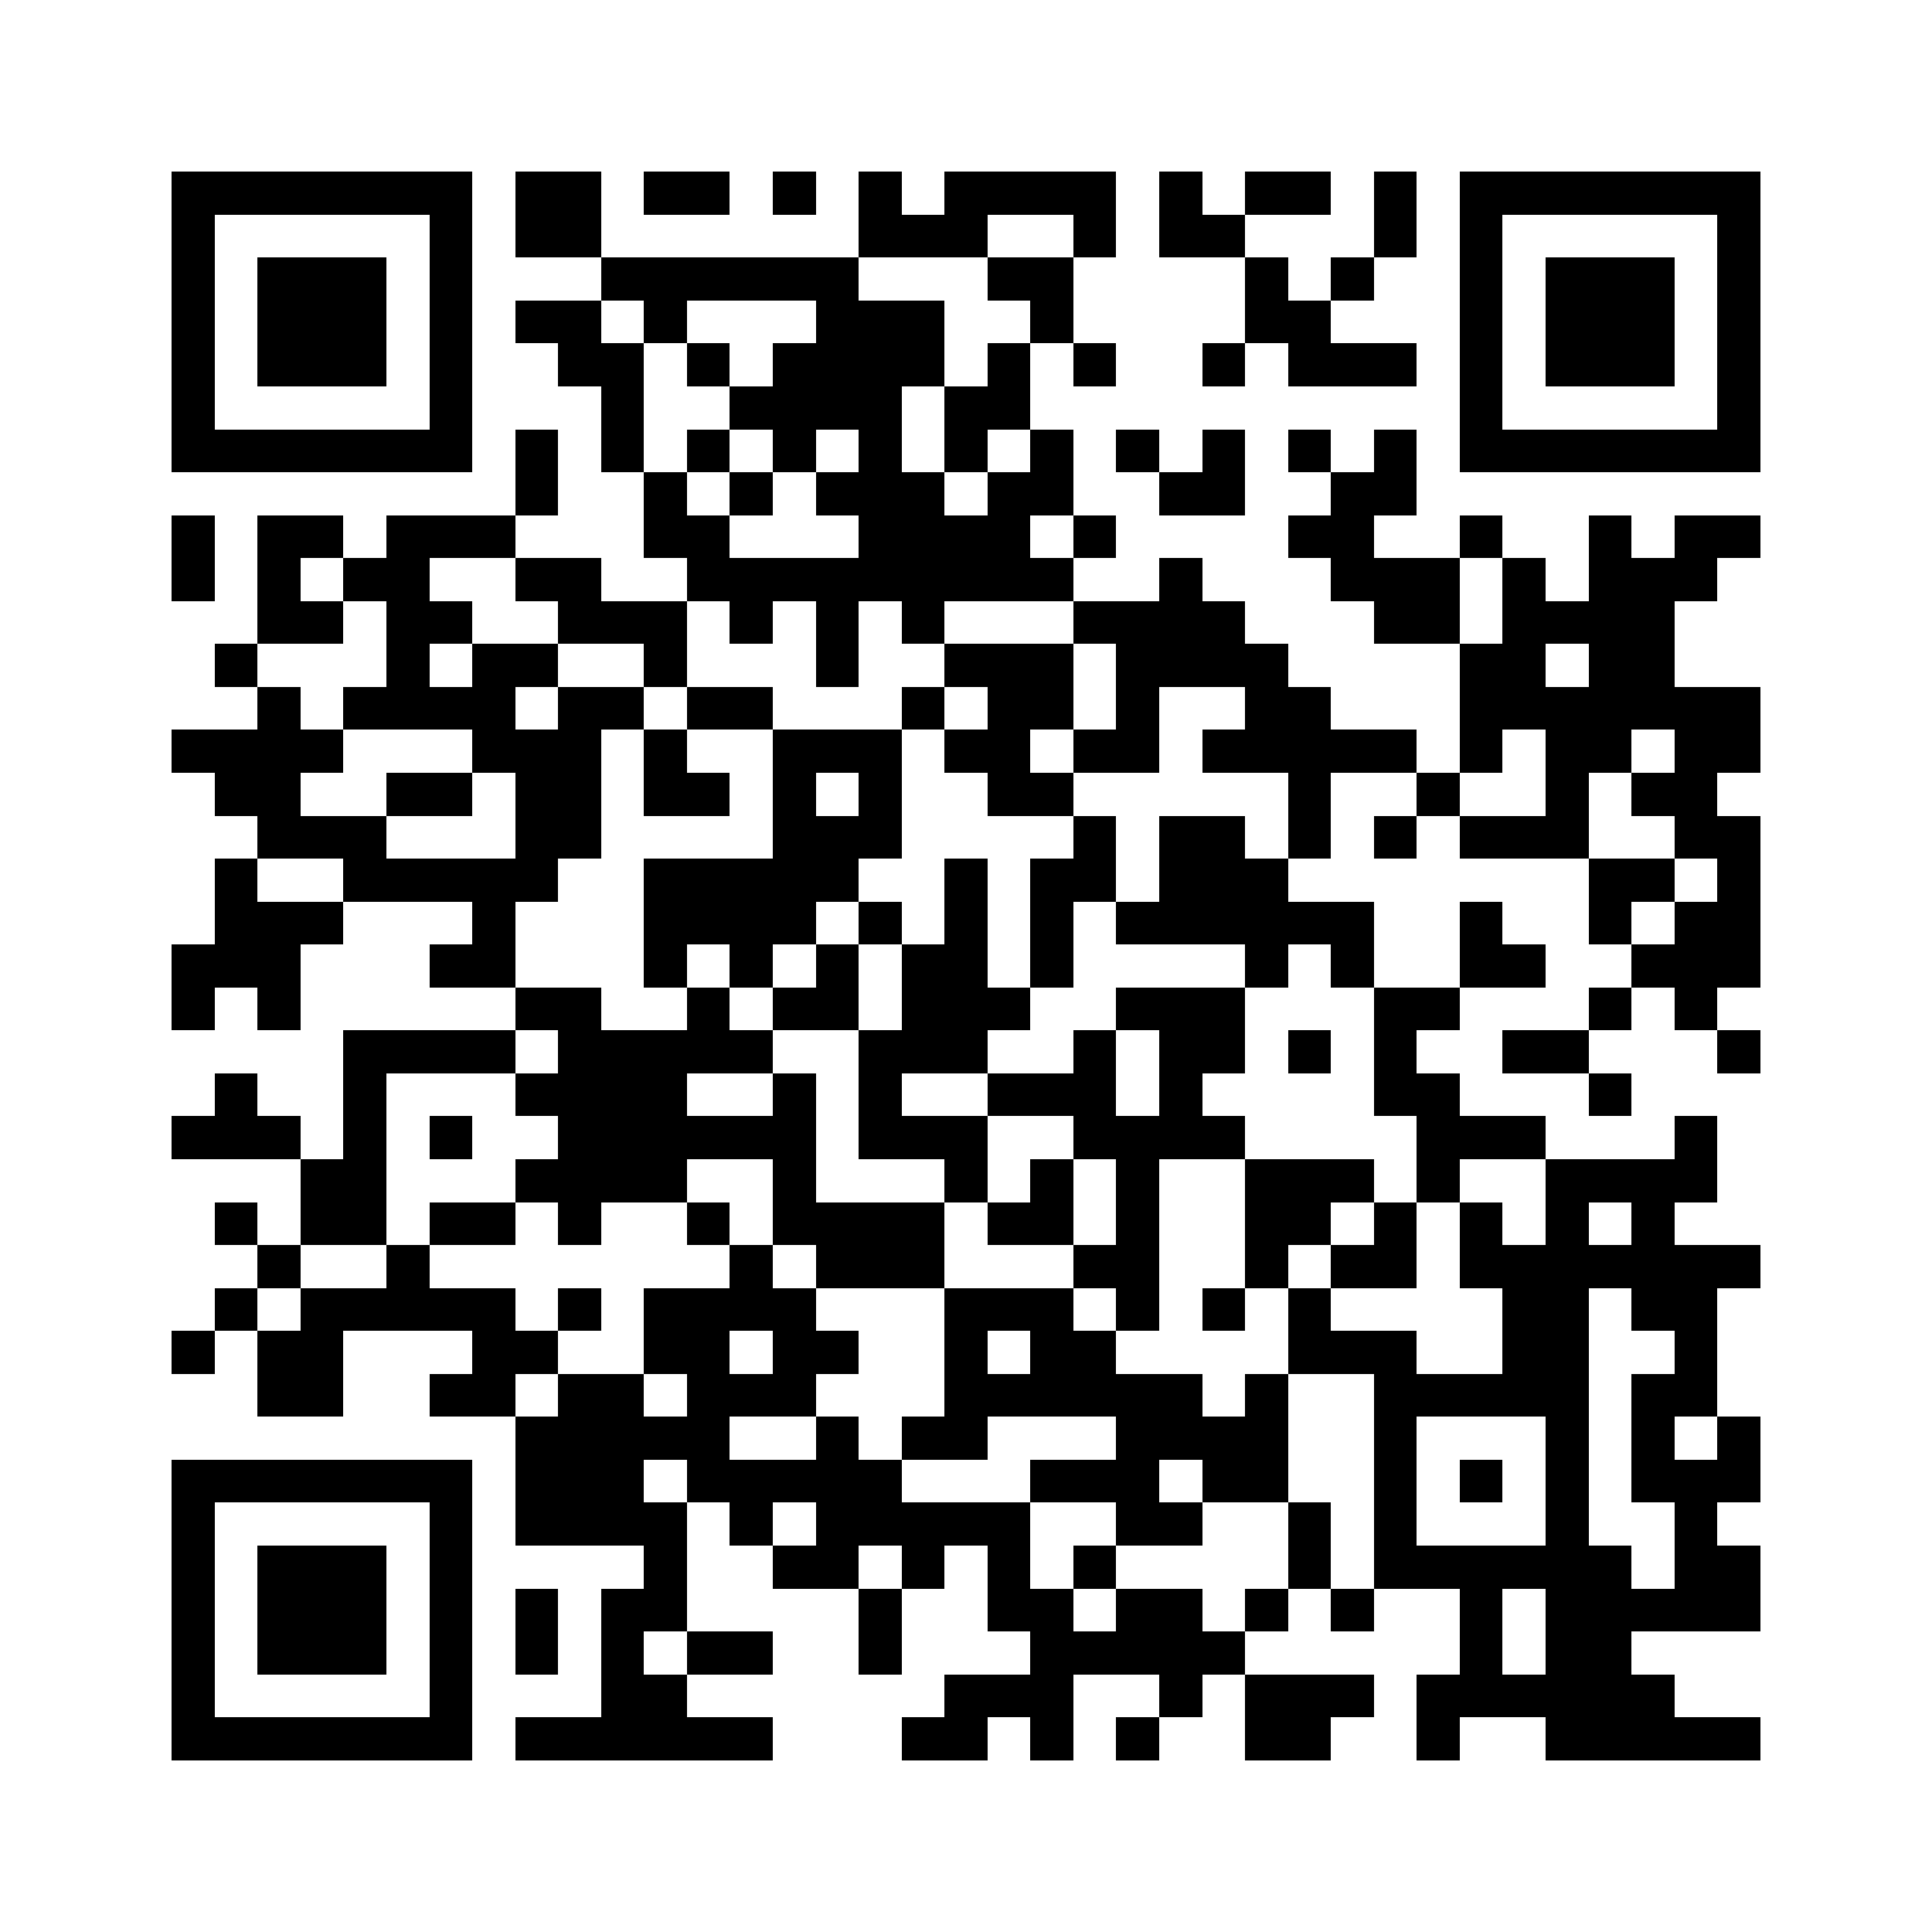 <?xml version="1.0" encoding="utf-8"?><!DOCTYPE svg PUBLIC "-//W3C//DTD SVG 1.1//EN" "http://www.w3.org/Graphics/SVG/1.1/DTD/svg11.dtd"><svg xmlns="http://www.w3.org/2000/svg" viewBox="0 0 45 45" shape-rendering="crispEdges"><path fill="#ffffff" d="M0 0h45v45H0z"/><path stroke="#000000" d="M4 4.5h7m1 0h2m1 0h2m1 0h1m1 0h1m1 0h4m1 0h1m1 0h2m1 0h1m1 0h7M4 5.5h1m5 0h1m1 0h2m6 0h3m2 0h1m1 0h2m3 0h1m1 0h1m5 0h1M4 6.5h1m1 0h3m1 0h1m3 0h6m3 0h2m4 0h1m1 0h1m2 0h1m1 0h3m1 0h1M4 7.5h1m1 0h3m1 0h1m1 0h2m1 0h1m3 0h3m2 0h1m4 0h2m3 0h1m1 0h3m1 0h1M4 8.5h1m1 0h3m1 0h1m2 0h2m1 0h1m1 0h4m1 0h1m1 0h1m2 0h1m1 0h3m1 0h1m1 0h3m1 0h1M4 9.5h1m5 0h1m3 0h1m2 0h4m1 0h2m10 0h1m5 0h1M4 10.5h7m1 0h1m1 0h1m1 0h1m1 0h1m1 0h1m1 0h1m1 0h1m1 0h1m1 0h1m1 0h1m1 0h1m1 0h7M12 11.5h1m2 0h1m1 0h1m1 0h3m1 0h2m2 0h2m2 0h2M4 12.5h1m1 0h2m1 0h3m3 0h2m3 0h4m1 0h1m4 0h2m2 0h1m2 0h1m1 0h2M4 13.5h1m1 0h1m1 0h2m2 0h2m2 0h9m2 0h1m3 0h3m1 0h1m1 0h3M6 14.5h2m1 0h2m2 0h3m1 0h1m1 0h1m1 0h1m3 0h4m3 0h2m1 0h4M5 15.5h1m3 0h1m1 0h2m2 0h1m3 0h1m2 0h3m1 0h4m4 0h2m1 0h2M6 16.5h1m1 0h4m1 0h2m1 0h2m3 0h1m1 0h2m1 0h1m2 0h2m3 0h7M4 17.5h4m3 0h3m1 0h1m2 0h3m1 0h2m1 0h2m1 0h5m1 0h1m1 0h2m1 0h2M5 18.5h2m2 0h2m1 0h2m1 0h2m1 0h1m1 0h1m2 0h2m5 0h1m2 0h1m2 0h1m1 0h2M6 19.5h3m3 0h2m4 0h3m4 0h1m1 0h2m1 0h1m1 0h1m1 0h3m2 0h2M5 20.5h1m2 0h5m2 0h5m2 0h1m1 0h2m1 0h3m7 0h2m1 0h1M5 21.5h3m3 0h1m3 0h4m1 0h1m1 0h1m1 0h1m1 0h6m2 0h1m2 0h1m1 0h2M4 22.5h3m3 0h2m3 0h1m1 0h1m1 0h1m1 0h2m1 0h1m4 0h1m1 0h1m2 0h2m2 0h3M4 23.5h1m1 0h1m5 0h2m2 0h1m1 0h2m1 0h3m2 0h3m3 0h2m3 0h1m1 0h1M8 24.5h4m1 0h5m2 0h3m2 0h1m1 0h2m1 0h1m1 0h1m2 0h2m3 0h1M5 25.5h1m2 0h1m3 0h4m2 0h1m1 0h1m2 0h3m1 0h1m4 0h2m3 0h1M4 26.5h3m1 0h1m1 0h1m2 0h6m1 0h3m2 0h4m4 0h3m3 0h1M7 27.5h2m3 0h4m2 0h1m3 0h1m1 0h1m1 0h1m2 0h3m1 0h1m2 0h4M5 28.5h1m1 0h2m1 0h2m1 0h1m2 0h1m1 0h4m1 0h2m1 0h1m2 0h2m1 0h1m1 0h1m1 0h1m1 0h1M6 29.5h1m2 0h1m7 0h1m1 0h3m3 0h2m2 0h1m1 0h2m1 0h7M5 30.5h1m1 0h5m1 0h1m1 0h4m3 0h3m1 0h1m1 0h1m1 0h1m4 0h2m1 0h2M4 31.5h1m1 0h2m3 0h2m2 0h2m1 0h2m2 0h1m1 0h2m4 0h3m2 0h2m2 0h1M6 32.5h2m2 0h2m1 0h2m1 0h3m3 0h6m1 0h1m2 0h5m1 0h2M12 33.5h5m2 0h1m1 0h2m3 0h4m2 0h1m3 0h1m1 0h1m1 0h1M4 34.5h7m1 0h3m1 0h5m3 0h3m1 0h2m2 0h1m1 0h1m1 0h1m1 0h3M4 35.5h1m5 0h1m1 0h4m1 0h1m1 0h5m2 0h2m2 0h1m1 0h1m3 0h1m2 0h1M4 36.5h1m1 0h3m1 0h1m4 0h1m2 0h2m1 0h1m1 0h1m1 0h1m4 0h1m1 0h6m1 0h2M4 37.5h1m1 0h3m1 0h1m1 0h1m1 0h2m4 0h1m2 0h2m1 0h2m1 0h1m1 0h1m2 0h1m1 0h5M4 38.5h1m1 0h3m1 0h1m1 0h1m1 0h1m1 0h2m2 0h1m3 0h5m5 0h1m1 0h2M4 39.5h1m5 0h1m3 0h2m6 0h3m2 0h1m1 0h3m1 0h6M4 40.5h7m1 0h6m3 0h2m1 0h1m1 0h1m2 0h2m2 0h1m2 0h5"/></svg>
